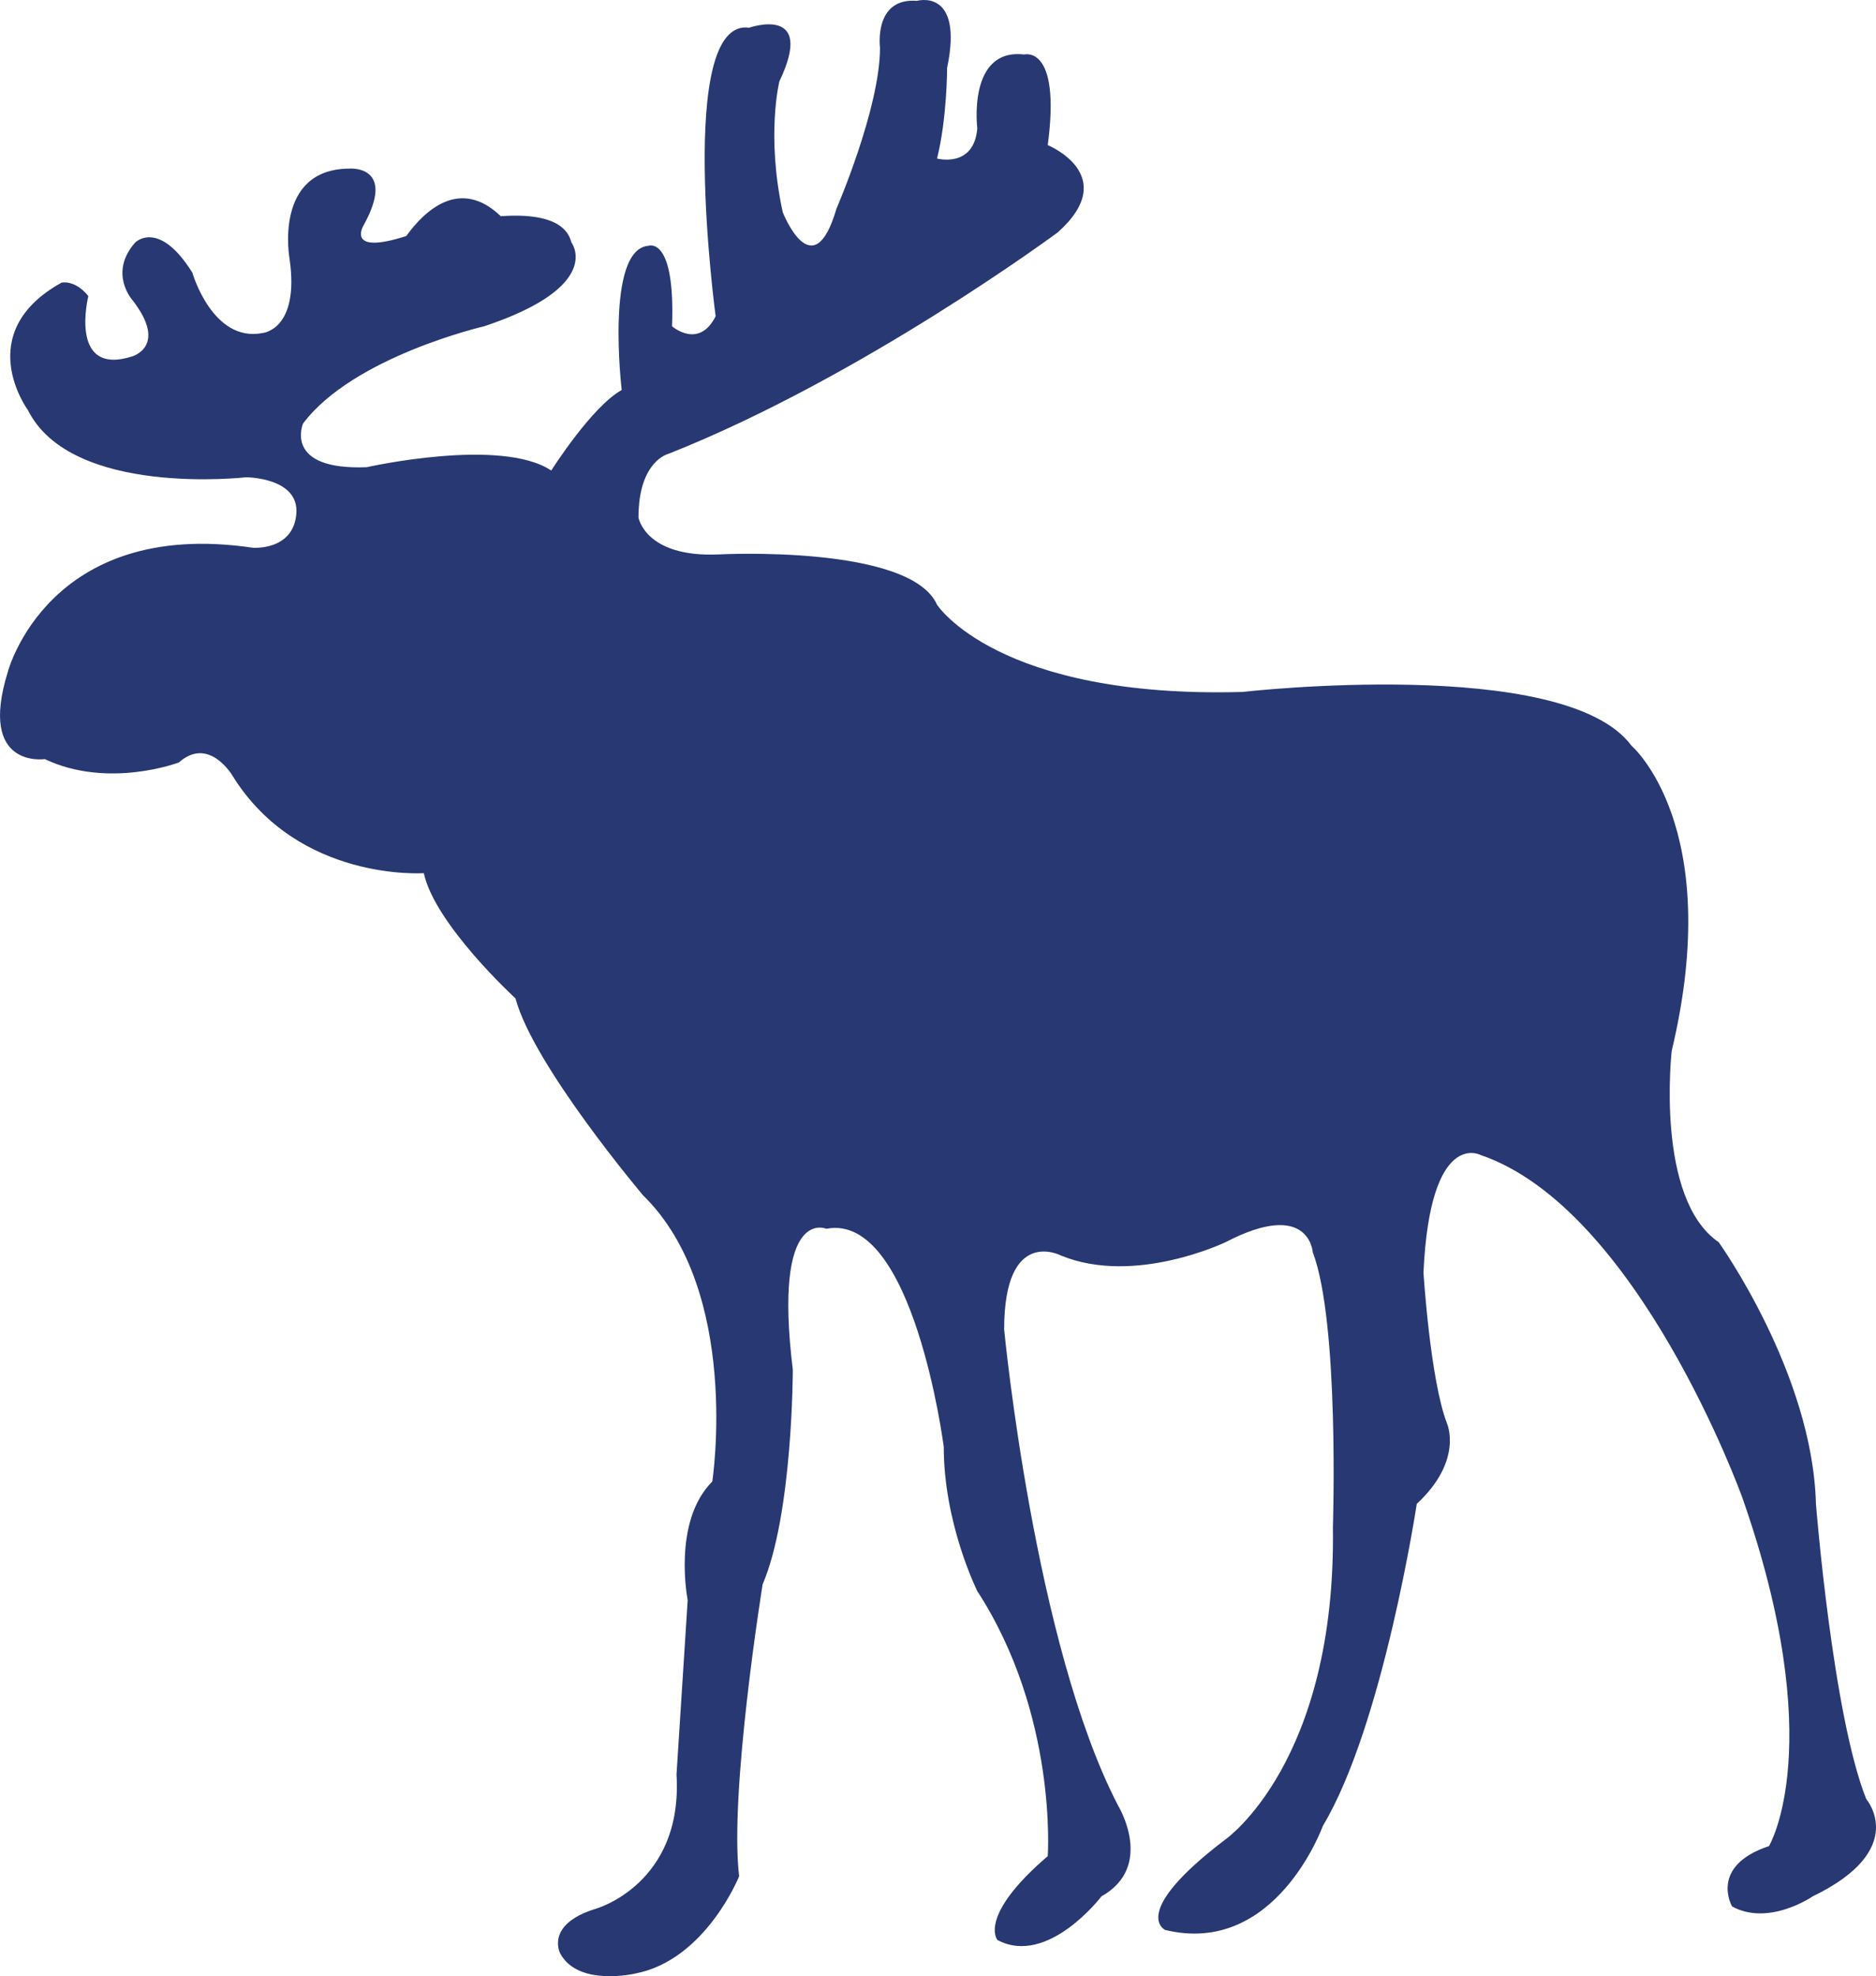 <?xml version="1.0" encoding="utf-8"?>
<!-- Generator: Adobe Illustrator 16.0.0, SVG Export Plug-In . SVG Version: 6.00 Build 0)  -->
<!DOCTYPE svg PUBLIC "-//W3C//DTD SVG 1.1//EN" "http://www.w3.org/Graphics/SVG/1.1/DTD/svg11.dtd">
<svg version="1.1" id="Capa_1" xmlns="http://www.w3.org/2000/svg" xmlns:xlink="http://www.w3.org/1999/xlink" x="0px" y="0px"
	 width="239.094px" height="251.838px" viewBox="0 0 239.094 251.838" enable-background="new 0 0 239.094 251.838"
	 xml:space="preserve">
<g>
	<path fill="#273872" d="M237.852,229.269c-4.275-10.688-6.413-37.624-6.413-37.624c-0.428-16.674-12.398-33.348-12.398-33.348
		c-8.123-5.559-5.985-24.37-5.985-24.37c6.84-28.645-5.131-38.906-5.131-38.906c-8.551-11.543-49.595-6.84-49.595-6.84
		c-31.21,0.855-38.906-11.116-38.906-11.116c-3.42-7.696-27.79-6.413-27.79-6.413c-9.406,0.428-10.261-4.703-10.261-4.703
		c0-7.269,3.848-8.124,3.848-8.124c24.797-9.833,49.595-28.218,49.595-28.218c8.123-7.268-1.282-11.116-1.282-11.116
		c1.71-12.826-2.993-11.544-2.993-11.544c-7.268-0.855-5.985,9.406-5.985,9.406c-0.428,5.13-5.131,3.848-5.131,3.848
		c1.283-5.13,1.283-11.543,1.283-11.543c2.138-10.261-3.848-8.551-3.848-8.551c-5.558-0.428-4.703,5.985-4.703,5.985
		c0,7.696-5.558,20.522-5.558,20.522c-2.993,10.261-6.84,0.428-6.84,0.428c-2.138-9.833-0.428-16.674-0.428-16.674
		c4.703-9.833-3.848-6.84-3.848-6.84c-9.406-1.283-4.275,36.768-4.275,36.768c-2.138,4.275-5.558,1.283-5.558,1.283
		c0.428-11.543-2.993-10.261-2.993-10.261c-5.558,0.427-3.42,18.384-3.42,18.384c-3.848,2.138-8.979,10.261-8.979,10.261
		c-6.413-4.275-23.515-0.427-23.515-0.427c-10.688,0.427-8.123-5.558-8.123-5.558c6.413-8.551,23.087-12.399,23.087-12.399
		c15.392-5.13,11.116-10.688,11.116-10.688c-0.766-3.063-4.792-3.637-9.002-3.34c-5.212-4.998-9.717-0.696-12.042,2.526
		c-7.748,2.5-5.463-1.324-5.463-1.324c4.275-7.696-1.71-7.268-1.71-7.268c-9.833,0-7.695,11.543-7.695,11.543
		c1.282,8.979-3.42,9.406-3.42,9.406c-6.413,1.283-8.979-7.695-8.979-7.695c-4.275-6.841-7.268-3.848-7.268-3.848
		c-3.42,3.848-0.428,7.268-0.428,7.268c4.703,5.986,0,7.269,0,7.269c-8.123,2.565-5.558-7.696-5.558-7.696
		c-1.71-2.138-3.42-1.71-3.42-1.71c-11.544,6.413-4.275,16.247-4.275,16.247c5.558,11.116,27.79,8.551,27.79,8.551
		s6.84,0,6.413,4.703c-0.428,4.703-5.558,4.275-5.558,4.275c-26.08-3.848-31.21,15.819-31.21,15.819
		c-3.848,12.399,4.703,11.116,4.703,11.116c8.123,3.848,17.102,0.427,17.102,0.427c3.848-3.42,6.84,1.71,6.84,1.71
		c8.408,13.539,24.37,12.398,24.37,12.398c1.424,6.556,11.686,15.962,11.686,15.962c2.281,8.551,16.247,25.082,16.247,25.082
		c12.542,12.256,8.835,36.485,8.835,36.485c-5.13,5.13-3.135,15.105-3.135,15.105l-1.425,22.232
		c0.855,13.967-10.261,17.102-10.261,17.102c-6.555,1.995-4.561,5.699-4.561,5.699c2.28,4.275,9.548,2.565,9.548,2.565
		c8.979-1.71,13.254-12.398,13.254-12.398c-1.283-10.688,2.993-37.196,2.993-37.196c3.848-8.978,3.848-27.362,3.848-27.362
		c-2.565-20.949,4.275-17.957,4.275-17.957c11.116-2.138,14.964,27.791,14.964,27.791c0,9.833,4.275,18.384,4.275,18.384
		c10.261,15.819,8.979,33.775,8.979,33.775c-8.979,7.696-6.413,10.688-6.413,10.688c6.413,3.421,13.253-5.558,13.253-5.558
		c6.841-3.848,2.139-11.544,2.139-11.544c-10.689-20.521-14.537-60.711-14.537-60.711c0-13.253,7.269-9.405,7.269-9.405
		c9.405,3.848,20.949-1.71,20.949-1.71c10.688-5.559,11.116,1.282,11.116,1.282c3.42,8.979,2.565,35.059,2.565,35.059
		c0.428,29.928-13.682,39.761-13.682,39.761c-12.398,9.406-7.695,11.544-7.695,11.544c14.108,3.42,20.094-13.254,20.094-13.254
		c7.696-12.826,11.972-41.044,11.972-41.044c5.985-5.558,3.848-10.261,3.848-10.261c-2.138-5.558-2.993-19.239-2.993-19.239
		c0.855-18.385,7.269-14.964,7.269-14.964c20.095,6.841,33.348,43.608,33.348,43.608c11.116,31.639,3.421,44.465,3.421,44.465
		c-7.696,2.565-4.703,7.695-4.703,7.695c4.703,2.565,10.261-1.282,10.261-1.282C243.41,235.682,237.852,229.269,237.852,229.269z"/>
</g>
</svg>
